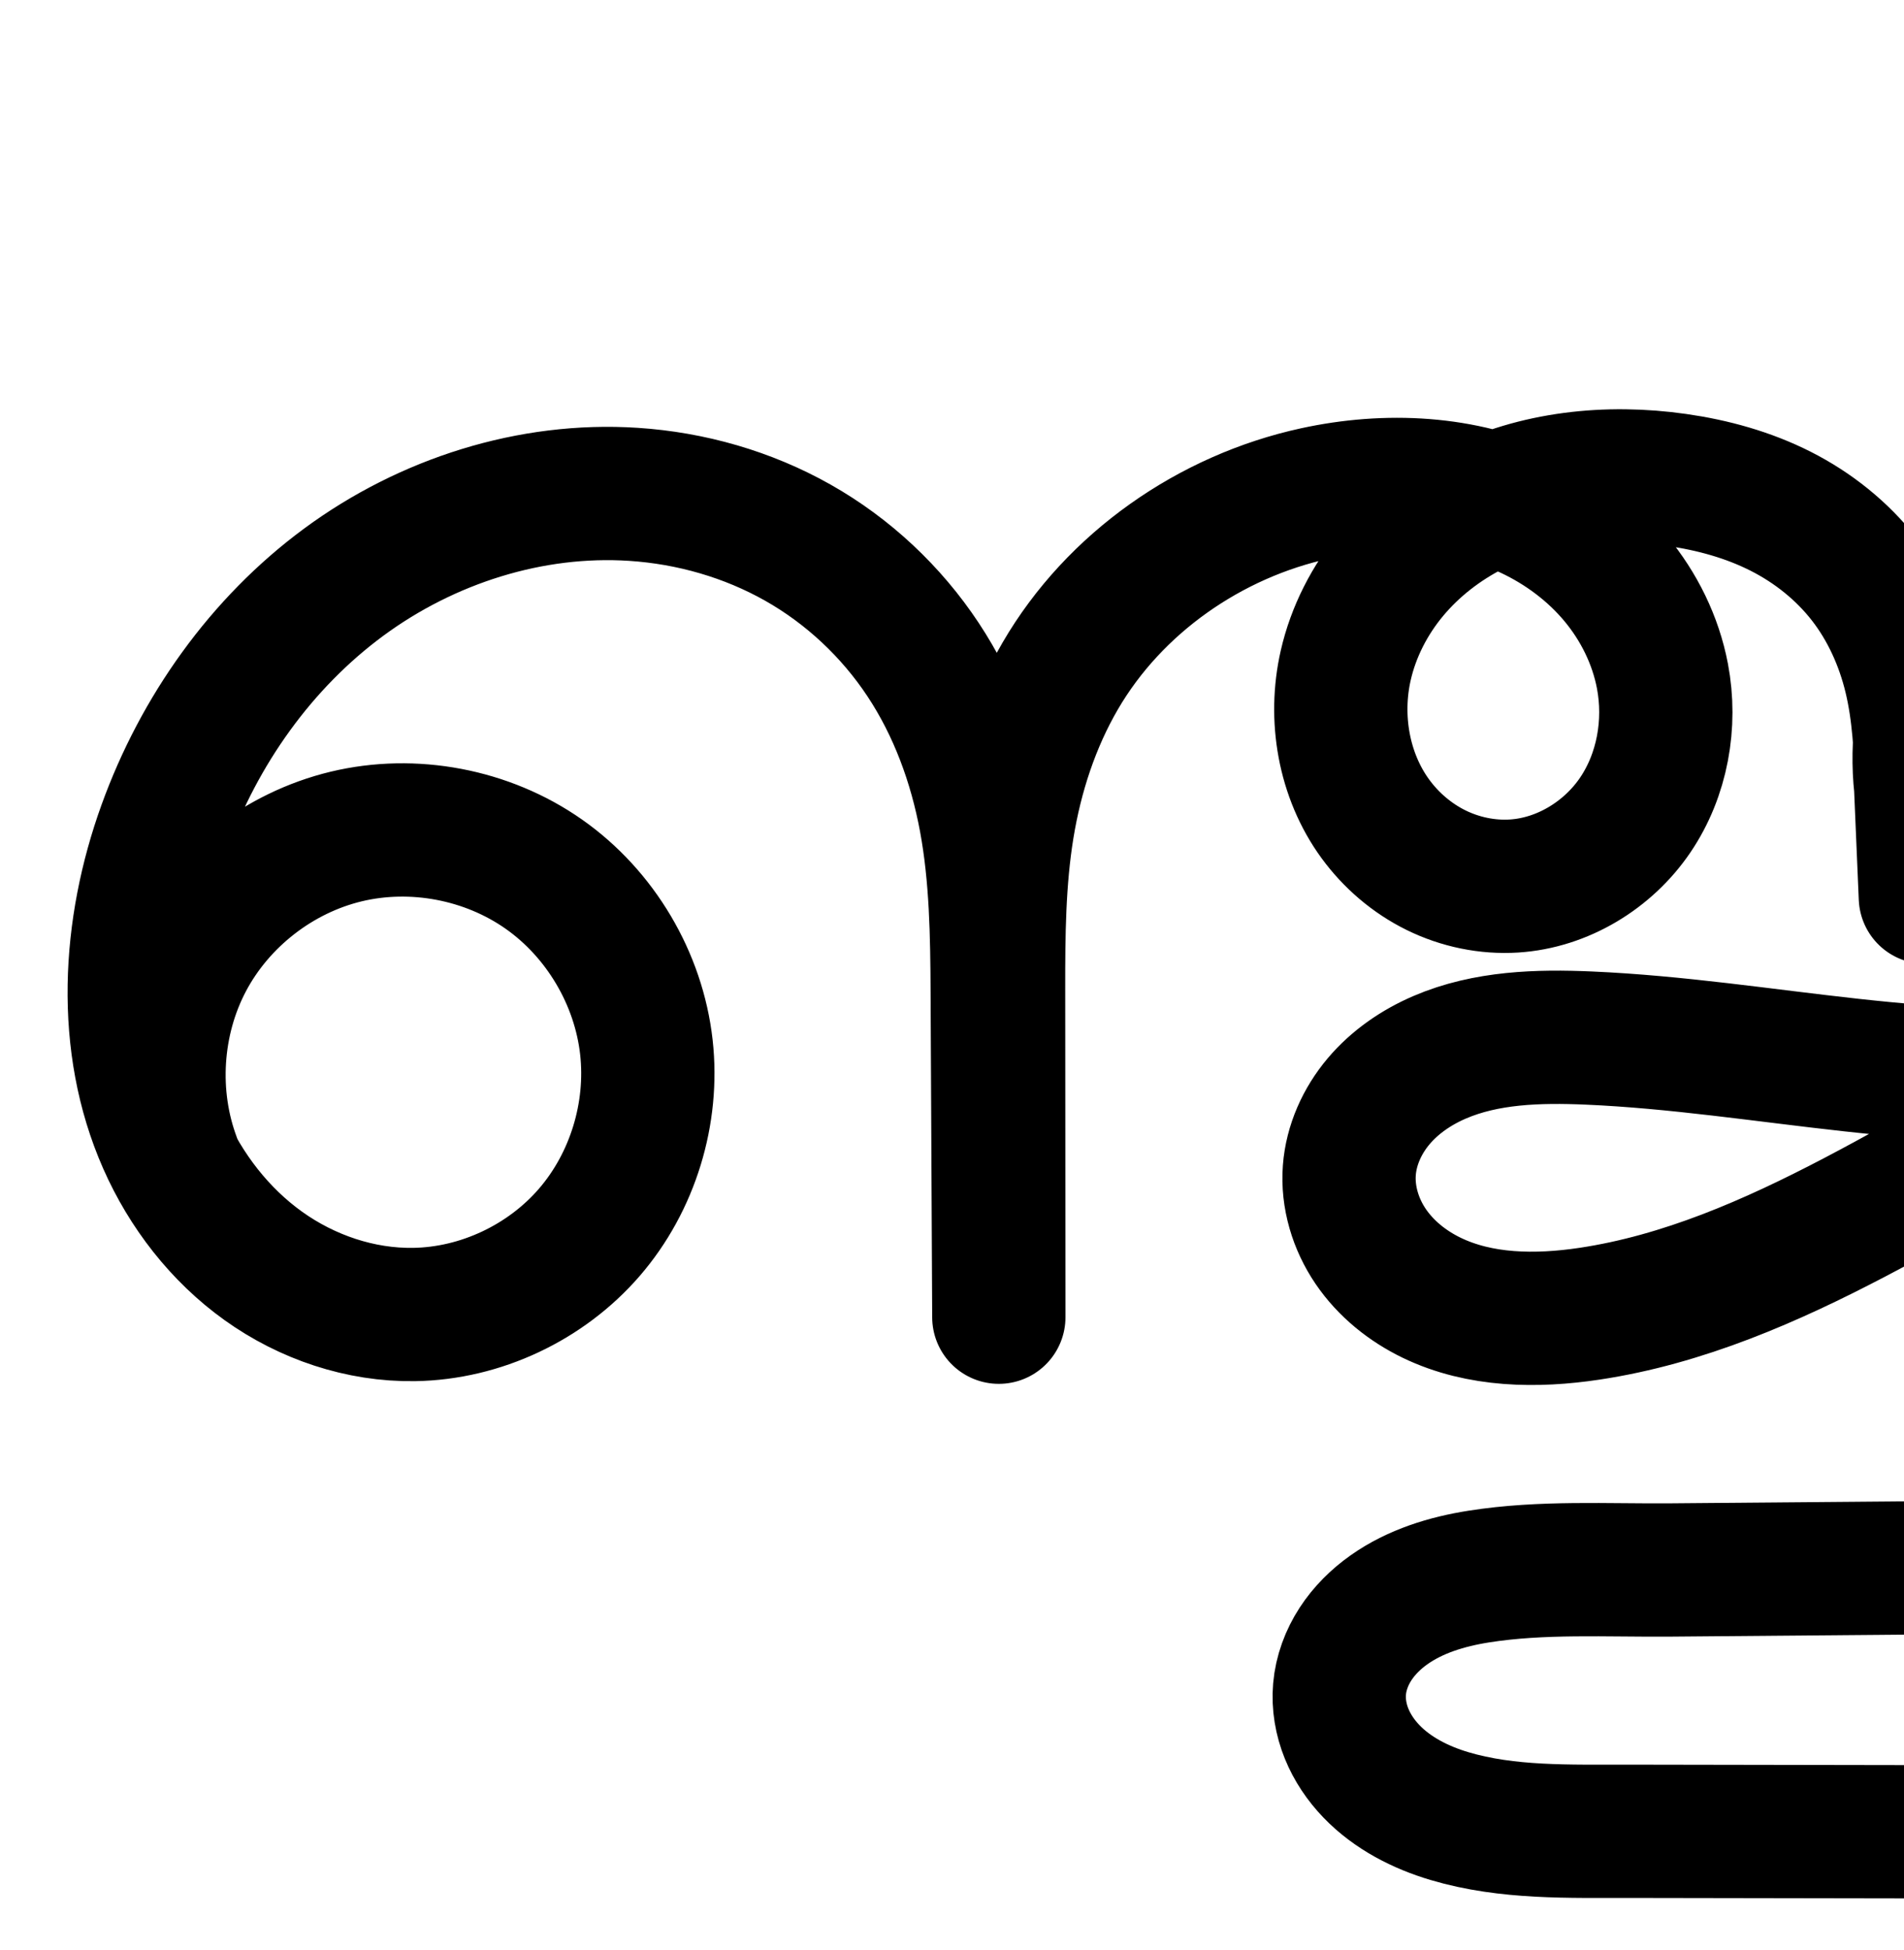 <?xml version="1.0" encoding="UTF-8" standalone="no"?>
<!-- Created with Inkscape (http://www.inkscape.org/) -->

<svg
   xmlns:dc="http://purl.org/dc/elements/1.1/"
   xmlns:cc="http://creativecommons.org/ns#"
   xmlns:rdf="http://www.w3.org/1999/02/22-rdf-syntax-ns#"
   xmlns:svg="http://www.w3.org/2000/svg"
   xmlns="http://www.w3.org/2000/svg"
   xmlns:sodipodi="http://sodipodi.sourceforge.net/DTD/sodipodi-0.dtd"
   xmlns:inkscape="http://www.inkscape.org/namespaces/inkscape"
   width="2000"
   height="2048"
   id="svg2992"
   version="1.1"
   inkscape:version="0.91pre3 r13670"
   sodipodi:docname="ഞ്ജൂ.svg">
  <defs
     id="defs5498">
    <inkscape:path-effect
       effect="spiro"
       id="path-effect4142-0-1-0-3"
       is_visible="true" />
    <inkscape:path-effect
       is_visible="true"
       id="path-effect4141-3-4-6-8-9-5-4-6-5-4"
       effect="spiro" />
    <inkscape:path-effect
       is_visible="true"
       id="path-effect4141-3-4-6-8-9-5-4-6-5-4-1"
       effect="spiro" />
  </defs>
  <sodipodi:namedview
     inkscape:window-height="851"
     inkscape:window-width="1600"
     inkscape:pageshadow="2"
     inkscape:pageopacity="0.0"
     borderopacity="1.0"
     bordercolor="#666666"
     pagecolor="#ffffff"
     id="base"
     showgrid="true"
     showguides="true"
     inkscape:guide-bbox="true"
     inkscape:zoom="0.32102648"
     inkscape:cx="1325.3361"
     inkscape:cy="-1086.2836"
     inkscape:window-x="1599"
     inkscape:window-y="-1"
     inkscape:current-layer="layer1"
     inkscape:window-maximized="1">
    <sodipodi:guide
       orientation="horizontal"
       position="0,600"
       id="guide5596" />
    <inkscape:grid
       type="xygrid"
       id="grid3769"
       empspacing="3"
       visible="true"
       enabled="true"
       snapvisiblegridlinesonly="true"
       spacingx="4px"
       units="px"
       dotted="true"
       spacingy="4px" />
    <sodipodi:guide
       orientation="0,1"
       position="-1040,1600"
       id="guide2985" />
  </sodipodi:namedview>
  <g
     inkscape:label="Layer 1"
     inkscape:groupmode="layer"
     id="layer1"
     transform="translate(0,1048)">
    <path
       sodipodi:nodetypes="caaaacccaaaaasccaaaaaaaaaacassasc"
       inkscape:connector-curvature="0"
       inkscape:original-d="m 183.24981,171.12442 c -26.2118,-2.7247 407.52581,-264.547007 495.73811,-119.270006 64.347,105.973206 -120.9132,295.651206 -243.99051,280.724406 -190.2609,-23.0749 -308.0141,-325.3692063 -262.5055,-511.5429 47.8451,-195.73216 294.0759,-382.16634 492.96171,-349.84436 212.95624,34.6087 380.71418,251.6103 382.05108,522.4654537 l 1.6867,341.7346063 -0.2704,-345.3425063 c -0.1803,-230.2795537 133.7043,-467.2035537 332.5602,-519.8243037 132.8261,-35.1481 332.7324,58.30119 364.7953,191.90554 20.9976,87.49579 -65.8799,218.75893 -155.8448,220.40893 -97.1324,1.78145 -196.5512,-136.50382 -176.8737,-231.63881 26.9106,-130.10462 217.2919,-220.1777 347.7106,-194.8329 134.5654,26.1507 252.9851,230.11481 257.3643,320.76331 l 3.8048,117.4608 -4.9288,-115.7788 c 14.3471,-178.20471 199.9836,-323.88381 357.0235,-310.14131 110.7726,9.6937 240.6714,152.298 210.0113,259.18341 -88.965,310.145992 -620.4345,183.871495 -915.3795,314.687292 -87.6101,38.8574 -250.1377,42.9752 -251.7995,138.801498 -1.6986,97.94641 154.5164,144.75811 252.2965,150.71141 197.4946,12.0244 347.6964,-207.12811 542.7505,-240.333408 117.0656,-19.9288 320.2463,-85.18 355.1207,28.333298 29.7889,96.96021 -153.3032,247.01671 -237.4228,190.33731 -88.5837,-59.6873 3.6165,-246.836278 91.8824,-306.992608 135.1215,-92.090127 413.5555,-104.225032 488.8461,40.92915 37.8441,72.960378 -124.7116,212.710018 -124.7116,212.710018 0,0 262.3927,81.39931 241.9638,179.7817 -47.4579,228.55 -597.0413,158.6098 -681.9087,159.3314 l -590.6559,5.0222 c -21.6551,0.1842 -341.632,1.8946 -348.4432,125.1147 -6.2495,113.0591 282.3602,149.2969 305.1095,149.3352 l 1252.0078,2.1085"
       inkscape:path-effect="#path-effect4141-3-4-6-8-9-5-4-6-5-4"
       id="path4139-1-0-4-2-2-4-1-2-0-8"
       d="M 183.25,171.124 C 157.61,103.191 162.583,24.349 196.557,-39.824 c 33.974,-64.173 96.382,-112.608 166.978,-129.593 70.596,-16.985 148.206,-2.236 207.651,39.461 59.445,41.697 99.736,109.649 107.801,181.81 7.752,69.358 -14.339,141.656 -59.975,194.457 -45.636,52.801 -114.234,85.178 -184.015,86.267 -56.361,0.88 -112.428,-18.127 -158.269,-50.929 -45.841,-32.802 -81.537,-78.989 -104.279,-130.566 -45.483,-103.154 -38.263,-224.019 0.042,-330.048 36.728,-101.665 101.815,-193.753 188.871,-257.832 87.056,-64.078 196.225,-99.078 304.09,-92.013 60.397,3.956 120.055,20.993 172.74,50.786 52.686,29.793 98.042,72.336 131.449,122.808 33.407,50.471 54.63,108.454 65.652,167.968 11.022,59.514 11.911,120.379 12.21,180.904 l 1.687,341.735 -0.27,-345.343 c -0.044,-56.502 0.413,-113.27 9.521,-169.033 9.108,-55.763 26.895,-110.384 55.326,-159.211 56.863,-97.655 157.291,-167.563 267.713,-191.58 74.899,-16.291 155.627,-12.593 224.953,20.104 34.663,16.348 66.11,39.804 90.647,69.244 24.538,29.44 42.045,64.906 49.195,102.558 9.491,49.979 -0.062,103.864 -28.641,145.95 -28.579,42.086 -76.434,71.231 -127.204,74.459 -28.118,1.788 -56.626,-4.165 -81.906,-16.603 -25.28,-12.438 -47.306,-31.29 -63.912,-54.051 -33.211,-45.522 -43.566,-106.042 -31.055,-160.985 8.107,-35.605 25.298,-68.965 48.701,-96.997 23.402,-28.032 52.926,-50.771 85.485,-67.306 65.118,-33.068 141.218,-40.812 213.524,-30.53 37.76,5.369 75.041,15.611 109.072,32.832 34.031,17.221 64.576,41.554 88.027,71.632 23.451,30.079 39.485,65.627 48.381,102.715 8.896,37.088 10.649,75.464 11.884,113.584 l 3.805,117.461 -4.929,-115.779 c -10.058,-91.962 27.498,-187.847 97.337,-248.516 69.839,-60.668 170.035,-84.445 259.686,-61.626 57.87,14.73 110.964,48.086 148.756,94.32 37.793,46.234 59.965,105.162 61.255,164.864 0.993,45.946 -10.173,91.895 -30.579,133.073 -20.407,41.178 -49.914,77.617 -84.82,107.511 -69.812,59.787 -159.776,92.527 -250.78,105.429 -182.008,25.803 -365.544,-23.346 -549.199,-31.326 -53.17,-2.31 -108.091,-0.832 -156.978,20.2 -24.444,10.516 -47.007,25.947 -64.149,46.3 -17.142,20.353 -28.661,45.767 -30.672,72.301 -2.132,28.137 6.543,56.648 22.398,79.99 15.855,23.342 38.61,41.62 64.009,53.914 50.797,24.589 110.079,25.182 165.89,16.807 98.307,-14.752 190.878,-55.317 278.93,-101.455 88.052,-46.138 173.072,-98.301 263.821,-138.878 58.695,-26.245 121.08,-47.807 185.376,-47.762 32.148,0.022 64.473,5.57 94.07,18.118 29.598,12.548 56.396,32.251 75.674,57.977 24.07,32.12 35.693,73.433 31.399,113.341 -4.294,39.908 -24.577,77.959 -55.636,103.383 -31.059,25.424 -72.582,37.802 -112.436,33.036 -39.854,-4.766 -77.447,-26.742 -100.749,-59.423 -17.045,-23.905 -26.388,-52.932 -28.241,-82.233 -1.854,-29.301 3.608,-58.847 14.166,-86.242 21.117,-54.791 61.675,-99.955 105.958,-138.518 37.137,-32.34 77.703,-61.119 122.265,-82.079 44.562,-20.959 93.281,-33.956 142.525,-34.206 49.244,-0.25 99.003,12.647 139.999,39.931 40.996,27.284 72.659,69.375 84.057,117.282 10.504,44.15 3.315,92.251 -19.638,131.4 -22.953,39.149 -61.417,68.914 -105.073,81.31 27.433,-16.864 59.971,-25.298 92.142,-23.884 32.171,1.414 63.843,12.67 89.692,31.875 25.848,19.205 45.766,46.281 56.404,76.676 10.639,30.394 11.954,63.981 3.725,95.114 -7.994,30.244 -24.771,57.851 -46.527,80.329 -21.757,22.478 -48.384,39.955 -76.912,52.793 -57.055,25.674 -120.683,33.073 -183.236,34.282 -125.107,2.418 -250.108,-9.135 -375.234,-8.071 l -590.656,5.022 c -67.541,0.574 -135.62,-3.594 -202.336,6.949 -33.358,5.271 -66.594,15.395 -94.17,34.892 -13.788,9.748 -26.023,21.827 -35.214,35.993 -9.191,14.166 -15.279,30.458 -16.724,47.282 -1.362,15.86 1.419,31.979 7.386,46.736 5.967,14.757 15.071,28.169 26.106,39.641 22.071,22.944 51.421,37.907 81.935,46.987 61.027,18.162 126.01,15.864 189.683,15.971 l 1252.008,2.108"
       style="fill:none;fill-rule:evenodd;stroke:#000000;stroke-width:140;stroke-linecap:round;stroke-linejoin:round;stroke-miterlimit:4;stroke-dasharray:none;stroke-opacity:1" />
    <path
       style="color:#000000;font-style:normal;font-variant:normal;font-weight:normal;font-stretch:normal;font-size:medium;line-height:normal;font-family:sans-serif;text-indent:0;text-align:start;text-decoration:none;text-decoration-line:none;text-decoration-style:solid;text-decoration-color:#000000;letter-spacing:normal;word-spacing:normal;text-transform:none;direction:ltr;block-progression:tb;writing-mode:lr-tb;baseline-shift:baseline;text-anchor:start;white-space:normal;clip-rule:nonzero;display:inline;overflow:visible;visibility:visible;opacity:1;isolation:auto;mix-blend-mode:normal;color-interpolation:sRGB;color-interpolation-filters:linearRGB;solid-color:#000000;solid-opacity:1;fill:#000000;fill-opacity:1;fill-rule:evenodd;stroke:none;stroke-width:140;stroke-linecap:round;stroke-linejoin:round;stroke-miterlimit:4;stroke-dasharray:none;stroke-dashoffset:0;stroke-opacity:1;color-rendering:auto;image-rendering:auto;shape-rendering:auto;text-rendering:auto;enable-background:accumulate"
       d="m 1682.014,1194.332 c -46.608,-0.557 -93.907,5.805 -139.41,20.908 -66.902,-16.691 -136.457,-14.974 -201.209,-0.891 -129.375,28.139 -245.74,108.685 -313.328,224.758 -2.178,3.74 -4.146,7.562 -6.213,11.346 -5.954,-10.764 -12.188,-21.414 -19.049,-31.779 -39.509,-59.691 -92.807,-109.729 -155.363,-145.103 -62.441,-35.309 -132.144,-55.087 -202.621,-59.703 -125.984,-8.252 -250.404,32.062 -350.16,105.488 -99.427,73.184 -172.095,176.606 -213.213,290.422 -43.126,119.373 -52.987,257.949 1.744,382.074 27.427,62.203 70.45,118.362 127.594,159.252 57.401,41.074 127.278,65.129 200.096,63.992 90.71,-1.416 176.811,-42.139 235.883,-110.484 59,-68.263 86.561,-158.722 76.582,-248.006 -10.385,-92.916 -60.628,-177.654 -137.17,-231.344 -76.542,-53.69 -173.322,-72.081 -264.223,-50.211 -31.815,7.654 -61.971,20.122 -89.682,36.518 33.747,-71.011 83.678,-134.048 145.379,-179.463 74.356,-54.73 168.274,-84.415 258.02,-78.537 50.316,3.296 99.928,17.591 142.859,41.867 42.815,24.211 80.228,59.26 107.533,100.512 27.319,41.273 45.618,90.381 55.193,142.08 9.589,51.773 10.745,108.43 11.041,168.502 l 1.686,341.734 a 70.007,70.007 0 0 0 140,-0.4 l 0,-0.291 0,-0.055 -0.27,-344.998 c -0.044,-56.087 0.656,-109.023 8.605,-157.693 7.943,-48.631 23.336,-95.091 46.732,-135.272 44.206,-75.918 123.64,-133.409 210.666,-155.598 -18.183,28.487 -31.915,60.086 -39.621,93.93 -16.837,73.945 -3.779,153.992 42.76,217.781 23.129,31.703 53.59,57.907 89.559,75.603 36.046,17.735 76.323,26.255 117.252,23.652 74.617,-4.745 140.126,-45.287 180.67,-104.992 l 0,-0 c 40.106,-59.061 52.319,-130.836 39.502,-198.332 -8.559,-45.071 -27.873,-86.555 -54.621,-122.109 28.417,4.785 55.138,12.671 78.309,24.396 25.385,12.845 47.846,30.942 64.43,52.213 16.52,21.189 28.703,47.601 35.516,76.004 3.906,16.284 6.123,34.403 7.611,53.805 -0.654,16.069 -0.273,32.23 1.293,48.402 l 4.918,115.486 a 70.007,70.007 0 0 0 139.898,-5.244 l -3.805,-117.461 c -0.432,-13.331 -1.059,-27.354 -1.934,-41.66 4.591,-56.628 31.932,-113.439 74.09,-150.061 51.652,-44.869 130.209,-63.512 196.514,-46.635 43.308,11.024 83.924,36.651 111.826,70.785 27.837,34.055 44.531,78.697 45.469,122.074 0.726,33.606 -7.598,68.761 -23.316,100.478 -13.22,26.676 -31.901,51.516 -54.273,73.17 -18.94,13.119 -36.893,27.138 -53.982,41.682 -50.635,31.227 -111.343,50.917 -174.449,59.863 -163.302,23.151 -342.248,-23.52 -536.336,-31.953 -56.552,-2.457 -122.403,-2.25 -187.68,25.832 -32.916,14.161 -64.618,35.341 -90.025,65.508 -25.685,30.496 -43.655,68.845 -46.934,112.106 -3.483,45.955 10.22,89.171 34.293,124.611 23.803,35.044 56.286,60.585 91.416,77.59 69.624,33.702 143.29,32.552 206.775,23.025 110.553,-16.59 210.055,-61.005 301.031,-108.676 89.954,-47.135 173.028,-97.816 257.369,-135.797 -5.576,24.248 -8.092,49.682 -6.441,75.772 2.606,41.185 15.531,82.584 41.107,118.453 35.352,49.579 89.541,81.127 149.432,88.289 59.734,7.143 118.983,-10.634 165.088,-48.375 45.99,-37.647 74.598,-91.546 80.894,-150.061 6.281,-58.376 -10.123,-116.29 -44.98,-162.807 -23.727,-31.664 -54.236,-55.711 -87.588,-72.592 12.501,-7.739 25.192,-14.756 38.09,-20.822 36.866,-17.339 75.925,-27.362 113.088,-27.551 36.783,-0.187 73.142,9.761 100.859,28.207 27.192,18.097 47.962,46.718 54.74,75.209 6.189,26.015 1.599,56.726 -11.926,79.795 l 0,0 c -7.882,13.444 -19.569,25.418 -32.992,34.59 -16.827,5.599 -33.062,13.091 -48.353,22.49 a 70.007,70.007 0 0 0 55.777,126.973 c 16.753,-4.757 32.791,-11.273 47.963,-19.271 7.324,-1.478 14.748,-2.336 21.986,-2.018 17.904,0.787 36.632,7.442 51.018,18.131 14.385,10.688 26.162,26.698 32.082,43.613 5.921,16.915 6.699,36.775 2.119,54.102 -4.5,17.025 -14.805,34.712 -29.148,49.531 -14.517,14.998 -33.629,27.873 -55.34,37.643 -43.883,19.747 -97.909,27.009 -155.863,28.129 -119.899,2.317 -244.646,-9.186 -374.476,-8.082 l -590.656,5.021 c -64.262,0.546 -135.889,-4.328 -212.666,7.805 -39.926,6.309 -83.757,18.668 -123.654,46.875 -20.107,14.215 -38.785,32.332 -53.525,55.051 -14.848,22.884 -25.194,49.705 -27.744,79.391 -2.404,27.983 2.459,54.795 12.232,78.967 9.717,24.032 23.956,44.676 40.553,61.93 33.025,34.332 73.518,53.974 112.418,65.551 75.595,22.497 147.623,18.775 209.531,18.879 l 1252.008,2.109 a 70.007,70.007 0 1 0 0.236,-140 l -1252.008,-2.109 c -65.437,-0.11 -123.374,0.764 -169.834,-13.062 -22.128,-6.585 -40.337,-16.868 -51.453,-28.424 -5.474,-5.69 -9.443,-11.869 -11.66,-17.352 -2.16,-5.343 -2.858,-10.769 -2.537,-14.506 0.34,-3.962 2.169,-9.725 5.703,-15.172 3.642,-5.613 9.431,-11.655 16.9,-16.936 15.255,-10.785 37.896,-18.675 64.686,-22.908 56.654,-8.953 121.185,-5.49 192.006,-6.092 l 590.656,-5.023 c 120.421,-1.024 245.675,10.579 375.99,8.06 67.153,-1.298 140.384,-8.832 210.609,-40.434 35.344,-15.905 69.488,-37.986 98.484,-67.943 29.169,-30.137 52.417,-67.662 63.904,-111.125 11.878,-44.94 10.025,-92.254 -5.332,-136.127 l 0,0 c -15.357,-43.873 -43.416,-82.016 -80.727,-109.738 -13.779,-10.238 -28.565,-18.831 -44.06,-25.734 20.808,-48.668 25.672,-102.933 13.289,-154.981 -16.017,-67.324 -58.573,-122.885 -113.373,-159.356 -54.274,-36.121 -117.431,-51.969 -179.137,-51.656 -14.528,0.074 -28.875,1.091 -43.029,2.828 7.785,-30.252 11.819,-61.673 11.129,-93.602 -1.643,-76.025 -29.293,-149.239 -77.041,-207.652 -47.683,-58.334 -113.255,-99.419 -185.688,-117.856 -112.999,-28.763 -234.833,0.15 -322.859,76.617 -17.703,15.378 -33.6,32.443 -47.746,50.734 -2.495,-3.489 -4.967,-6.99 -7.621,-10.395 -30.318,-38.886 -68.948,-69.455 -111.625,-91.051 -42.431,-21.472 -87.139,-33.464 -130.824,-39.676 -20.983,-2.984 -42.367,-4.701 -63.9,-4.959 z m -133.615,170.527 c 0.983,0.445 1.993,0.847 2.967,1.307 26.073,12.297 49.324,29.858 66.736,50.75 17.32,20.78 29.45,45.809 34.195,70.801 6.164,32.461 -0.73,68.454 -17.781,93.564 -16.614,24.466 -46.813,42.214 -73.734,43.926 -15.307,0.973 -32.047,-2.413 -46.562,-9.555 -14.592,-7.179 -28.182,-18.679 -38.264,-32.498 -19.884,-27.254 -27.537,-68.247 -19.354,-104.188 5.453,-23.947 17.483,-47.671 34.184,-67.676 15.415,-18.464 35.346,-34.238 57.613,-46.432 z M 393.568,1706.371 c 39.638,-0.589 80.45,11.227 112.211,33.506 42.348,29.705 72.688,80.872 78.434,132.279 5.525,49.432 -11.097,103.569 -43.369,140.908 -32.201,37.256 -83.296,61.286 -132.148,62.049 -39.904,0.623 -82.159,-13.334 -116.439,-37.863 l -0.002,0 c -27.332,-19.558 -50.704,-46.385 -68.256,-76.996 a 70.007,70.007 0 0 0 -0.467,-1.322 c -18.266,-48.395 -14.521,-107.76 9.682,-153.476 24.203,-45.716 71.196,-82.187 121.488,-94.287 12.573,-3.025 25.654,-4.601 38.867,-4.797 z M 1604.752,1924.1 c 11.633,-0.172 23.717,0.063 36.164,0.604 94.25,4.095 192.947,21.191 295.649,31.395 -15.259,8.364 -30.524,16.788 -45.672,24.725 -85.127,44.605 -170.768,81.32 -256.828,94.234 -48.136,7.223 -93.033,4.886 -125.004,-10.59 -15.667,-7.584 -28.695,-18.598 -36.602,-30.238 -7.637,-11.244 -11.286,-25.05 -10.504,-35.369 0.743,-9.807 5.813,-22.287 14.412,-32.496 8.876,-10.539 22.301,-20.22 38.273,-27.092 24.374,-10.486 55.212,-14.656 90.111,-15.172 z m 781.994,2.727 c 18.922,1.358 36.91,5.282 52.58,11.926 a 70.007,70.007 0 0 0 0,0 c 19.332,8.196 36.083,20.966 46.978,35.506 13.282,17.724 20.125,42.436 17.818,63.875 -2.292,21.301 -14.251,43.503 -30.379,56.705 -16.013,13.108 -39.809,20.088 -59.783,17.699 -19.817,-2.37 -40.812,-14.775 -52.066,-30.559 -8.514,-11.941 -14.275,-28.594 -15.377,-46.012 -1.119,-17.696 2.225,-37.455 9.623,-56.65 6.872,-17.831 17.45,-35.36 30.604,-52.49 z"
       id="path4139-1-0-4-2-2-4-1-2-0-8-6"
       inkscape:connector-curvature="0" />
  </g>
</svg>
